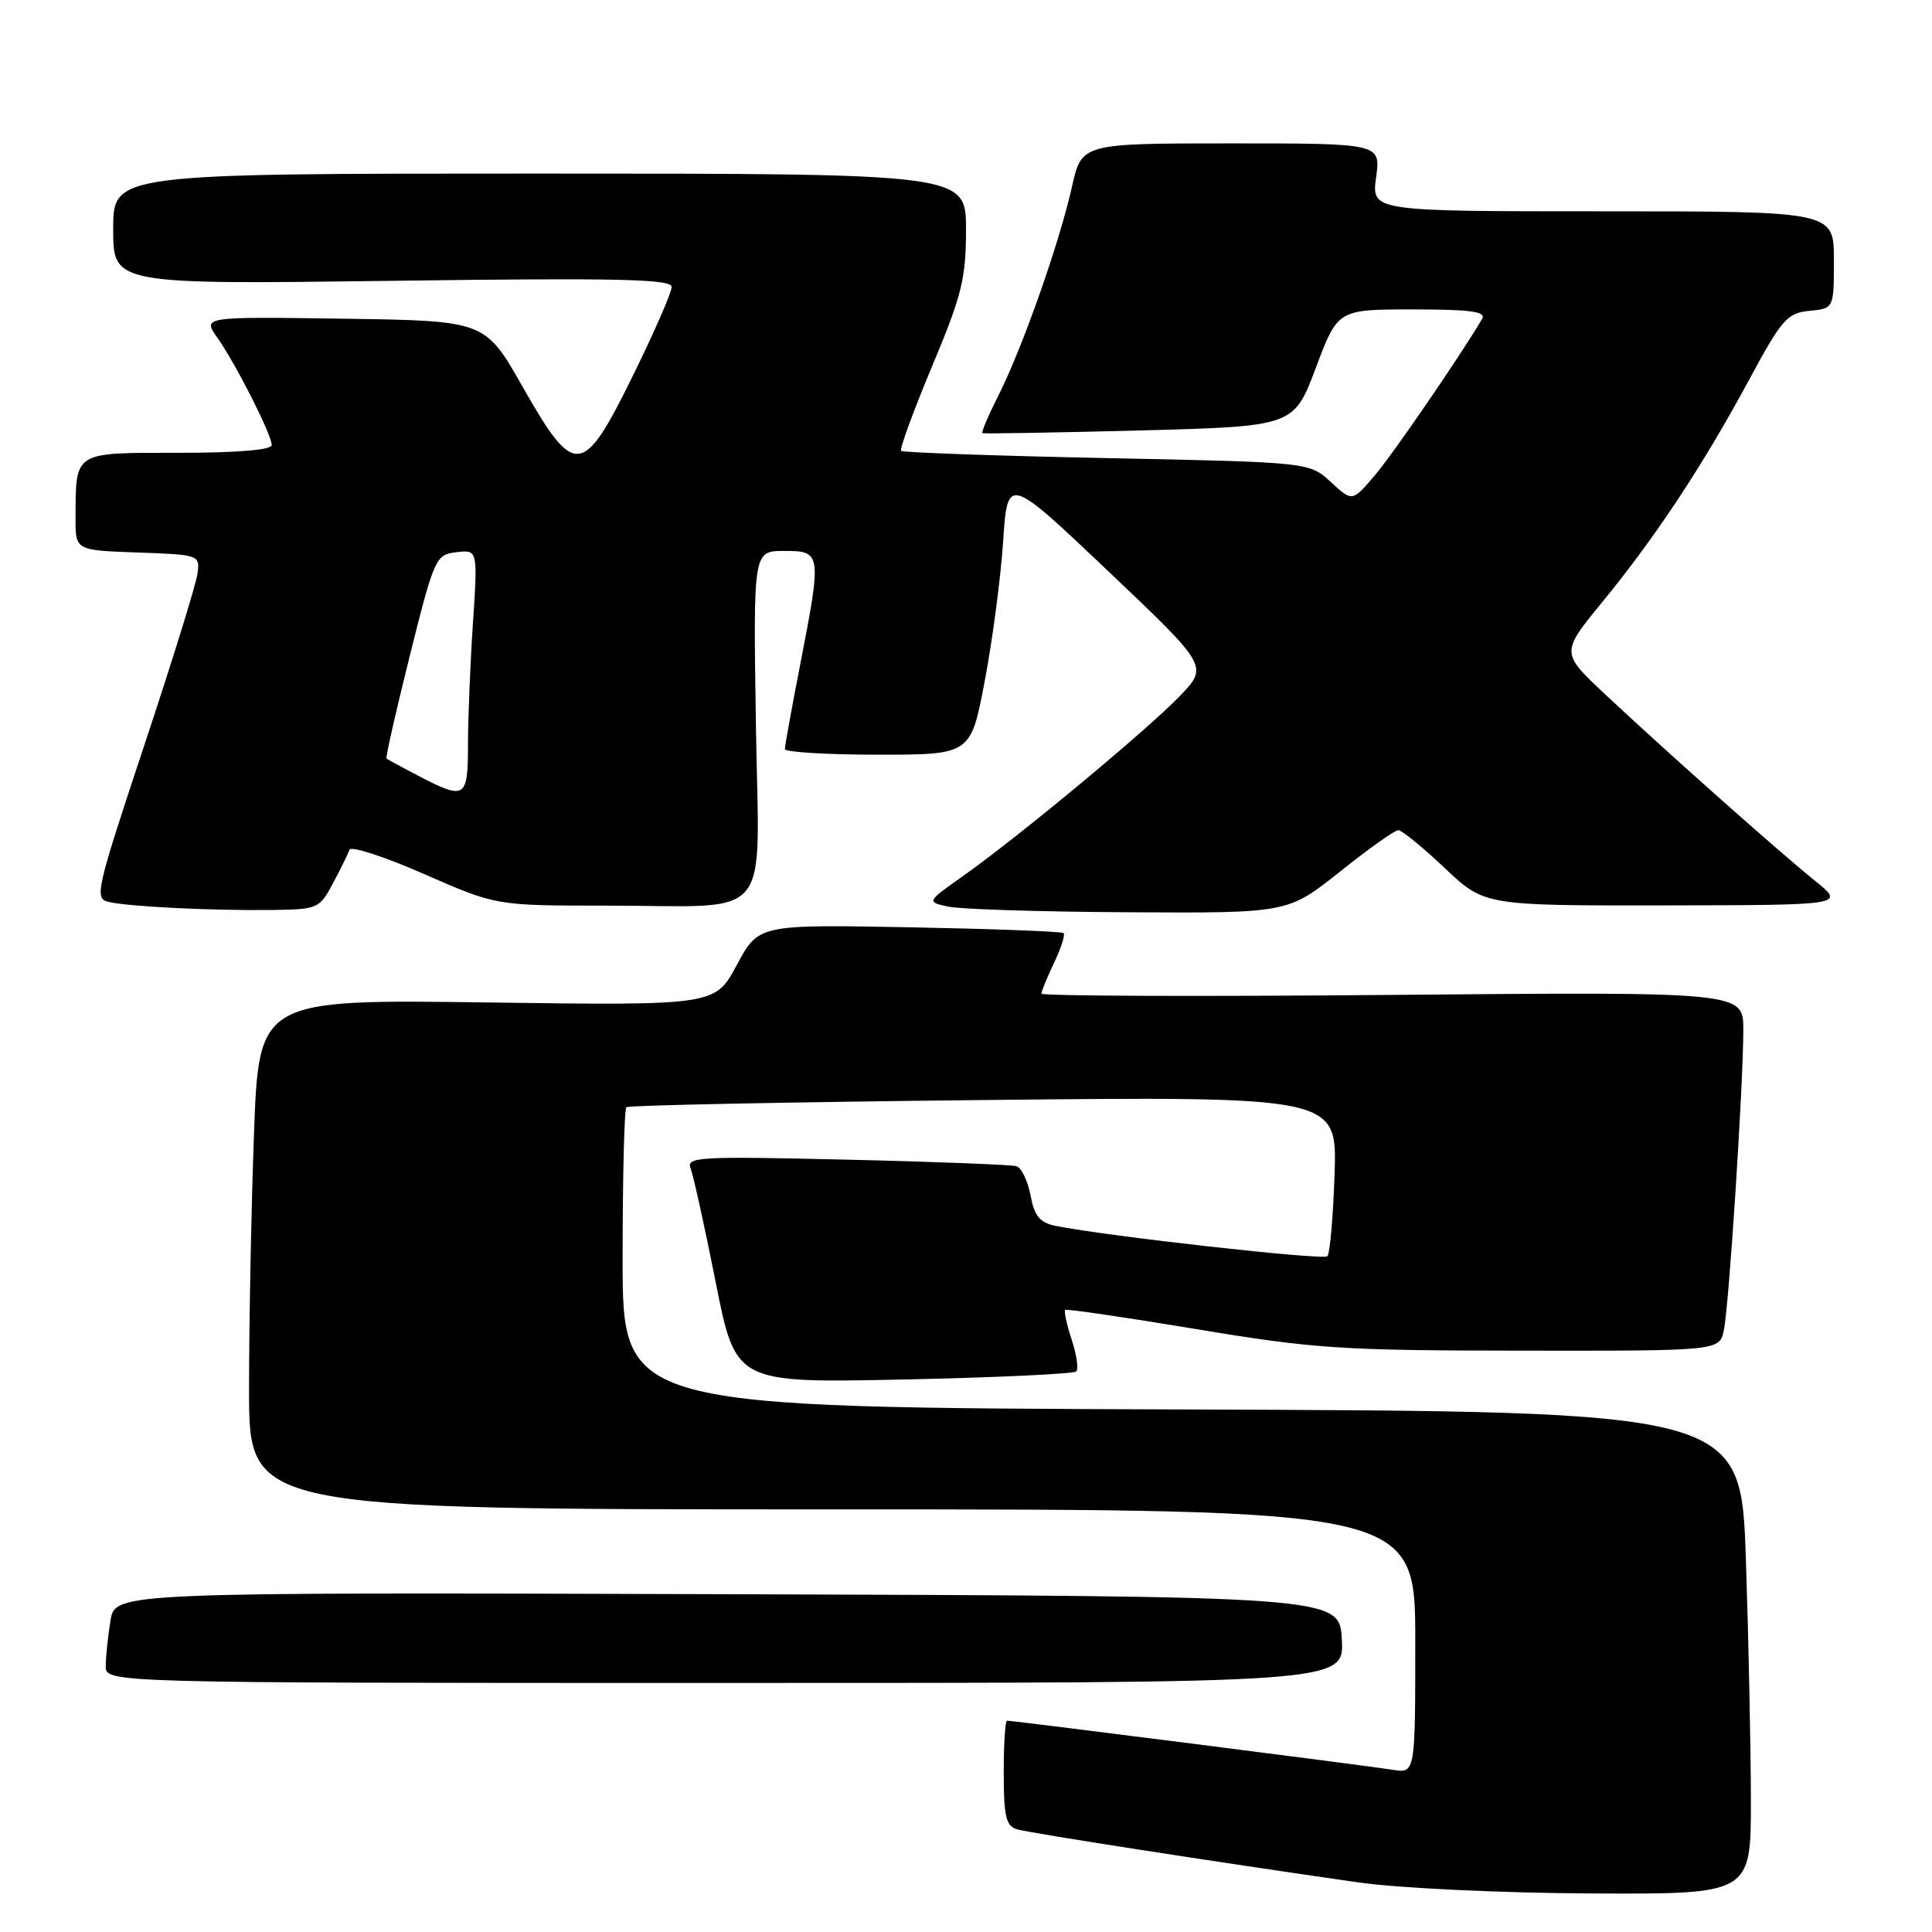 <?xml version="1.0" encoding="UTF-8" standalone="no"?>
<!DOCTYPE svg PUBLIC "-//W3C//DTD SVG 1.1//EN" "http://www.w3.org/Graphics/SVG/1.1/DTD/svg11.dtd" >
<svg xmlns="http://www.w3.org/2000/svg" xmlns:xlink="http://www.w3.org/1999/xlink" version="1.1" viewBox="0 0 256 256">
 <g >
 <path fill="currentColor"
d=" M 232.00 238.66 C 232.00 231.87 231.70 217.48 231.34 206.67 C 230.68 187.01 230.68 187.01 156.59 186.76 C 82.50 186.50 82.50 186.50 82.50 166.83 C 82.50 156.02 82.72 146.96 83.00 146.71 C 83.28 146.46 104.58 146.03 130.34 145.76 C 177.17 145.27 177.17 145.27 176.84 155.56 C 176.65 161.21 176.22 166.12 175.88 166.46 C 175.32 167.01 146.56 163.79 139.85 162.43 C 137.77 162.00 137.06 161.13 136.55 158.39 C 136.18 156.47 135.35 154.73 134.69 154.53 C 134.04 154.33 123.90 153.93 112.17 153.66 C 92.53 153.20 90.90 153.29 91.51 154.83 C 91.87 155.75 93.37 162.52 94.83 169.88 C 97.48 183.26 97.48 183.26 119.75 182.79 C 132.00 182.53 142.29 182.05 142.61 181.72 C 142.93 181.40 142.66 179.50 142.00 177.50 C 141.34 175.50 140.96 173.73 141.15 173.57 C 141.34 173.41 149.15 174.56 158.50 176.11 C 174.09 178.71 177.67 178.95 201.67 178.97 C 227.84 179.00 227.84 179.00 228.42 176.25 C 229.10 173.03 230.99 143.80 231.00 136.46 C 231.00 131.42 231.00 131.42 184.50 131.83 C 158.93 132.06 138.00 131.98 138.00 131.66 C 138.00 131.33 138.76 129.48 139.68 127.55 C 140.60 125.61 141.17 123.85 140.93 123.64 C 140.69 123.42 131.50 123.08 120.51 122.87 C 100.51 122.50 100.51 122.50 97.63 127.87 C 94.74 133.24 94.74 133.24 64.52 132.83 C 34.30 132.42 34.30 132.42 33.65 150.37 C 33.29 160.24 33.00 175.45 33.00 184.16 C 33.00 200.00 33.00 200.00 110.26 200.00 C 187.53 200.00 187.53 200.00 187.53 217.50 C 187.53 235.00 187.53 235.00 184.51 234.50 C 181.61 234.02 134.31 228.00 133.43 228.00 C 133.19 228.00 133.00 231.12 133.00 234.93 C 133.00 240.67 133.30 241.96 134.75 242.39 C 136.45 242.89 160.67 246.66 180.00 249.43 C 185.34 250.19 198.80 250.83 210.75 250.89 C 232.00 251.00 232.00 251.00 232.00 238.66 Z  M 177.80 217.25 C 177.50 211.50 177.50 211.50 96.38 211.24 C 15.26 210.99 15.26 210.99 14.64 214.74 C 14.30 216.81 14.02 219.51 14.01 220.75 C 14.00 223.00 14.00 223.00 96.05 223.00 C 178.10 223.00 178.10 223.00 177.80 217.25 Z  M 44.12 117.04 C 45.14 115.14 46.12 113.14 46.30 112.60 C 46.48 112.06 50.93 113.50 56.18 115.81 C 65.74 120.00 65.74 120.00 80.24 120.00 C 102.87 120.00 100.56 122.79 100.16 95.93 C 99.81 73.00 99.81 73.00 103.91 73.00 C 108.87 73.00 108.91 73.26 106.00 88.21 C 104.90 93.87 104.00 98.84 104.00 99.25 C 104.00 99.66 109.54 100.00 116.32 100.00 C 128.63 100.00 128.63 100.00 130.48 90.25 C 131.50 84.89 132.60 76.57 132.92 71.76 C 133.50 63.02 133.50 63.02 146.81 75.65 C 160.13 88.29 160.13 88.29 156.31 92.25 C 151.97 96.76 134.90 110.93 127.63 116.06 C 122.76 119.50 122.76 119.50 125.63 120.13 C 127.21 120.48 137.98 120.82 149.57 120.88 C 170.64 121.00 170.64 121.00 177.55 115.50 C 181.34 112.47 184.82 110.00 185.28 110.00 C 185.74 110.00 188.50 112.25 191.41 115.00 C 196.69 120.00 196.69 120.00 220.60 119.97 C 244.50 119.93 244.50 119.93 240.51 116.72 C 235.69 112.83 220.76 99.57 212.68 91.99 C 206.81 86.49 206.81 86.49 212.29 79.80 C 219.36 71.18 225.59 61.75 231.67 50.50 C 236.10 42.28 236.81 41.47 239.76 41.19 C 243.00 40.87 243.00 40.87 243.00 34.44 C 243.00 28.00 243.00 28.00 212.36 28.00 C 181.73 28.00 181.73 28.00 182.34 23.50 C 182.96 19.00 182.96 19.00 163.14 19.00 C 143.32 19.00 143.32 19.00 142.04 24.75 C 140.39 32.15 135.46 46.14 132.32 52.35 C 130.97 55.02 130.01 57.28 130.18 57.39 C 130.36 57.49 139.71 57.33 150.97 57.04 C 171.43 56.50 171.43 56.50 174.35 48.75 C 177.26 41.00 177.26 41.00 187.19 41.00 C 194.86 41.00 196.95 41.28 196.39 42.25 C 193.59 47.02 184.62 60.11 182.16 63.00 C 179.18 66.50 179.18 66.50 176.34 63.87 C 173.50 61.25 173.50 61.25 146.66 60.70 C 131.90 60.40 119.63 59.96 119.40 59.74 C 119.18 59.51 121.02 54.48 123.49 48.57 C 127.46 39.10 128.00 36.93 128.00 30.41 C 128.00 23.00 128.00 23.00 71.50 23.00 C 15.00 23.00 15.00 23.00 15.00 30.35 C 15.00 37.69 15.00 37.69 52.00 37.21 C 81.88 36.81 89.00 36.97 89.00 38.02 C 89.00 38.73 86.72 43.97 83.92 49.66 C 77.23 63.29 76.16 63.41 69.25 51.25 C 64.28 42.50 64.28 42.50 45.55 42.23 C 26.83 41.96 26.83 41.96 28.79 44.73 C 31.25 48.22 36.00 57.59 36.00 58.97 C 36.00 59.62 31.47 60.00 23.62 60.00 C 9.64 60.00 10.04 59.74 10.01 68.71 C 10.00 72.92 10.00 72.92 18.25 73.21 C 26.41 73.50 26.50 73.53 26.17 76.00 C 25.99 77.38 22.82 87.63 19.11 98.78 C 12.68 118.16 12.47 119.08 14.44 119.52 C 17.18 120.14 27.97 120.67 35.89 120.58 C 42.12 120.50 42.32 120.42 44.12 117.04 Z  M 55.50 102.83 C 53.30 101.69 51.38 100.64 51.22 100.52 C 51.07 100.39 52.46 94.26 54.30 86.89 C 57.56 73.87 57.73 73.49 60.48 73.17 C 63.31 72.84 63.31 72.84 62.66 82.67 C 62.30 88.08 62.01 95.31 62.01 98.75 C 62.00 105.80 61.64 106.03 55.50 102.83 Z "/>
</g>
</svg>